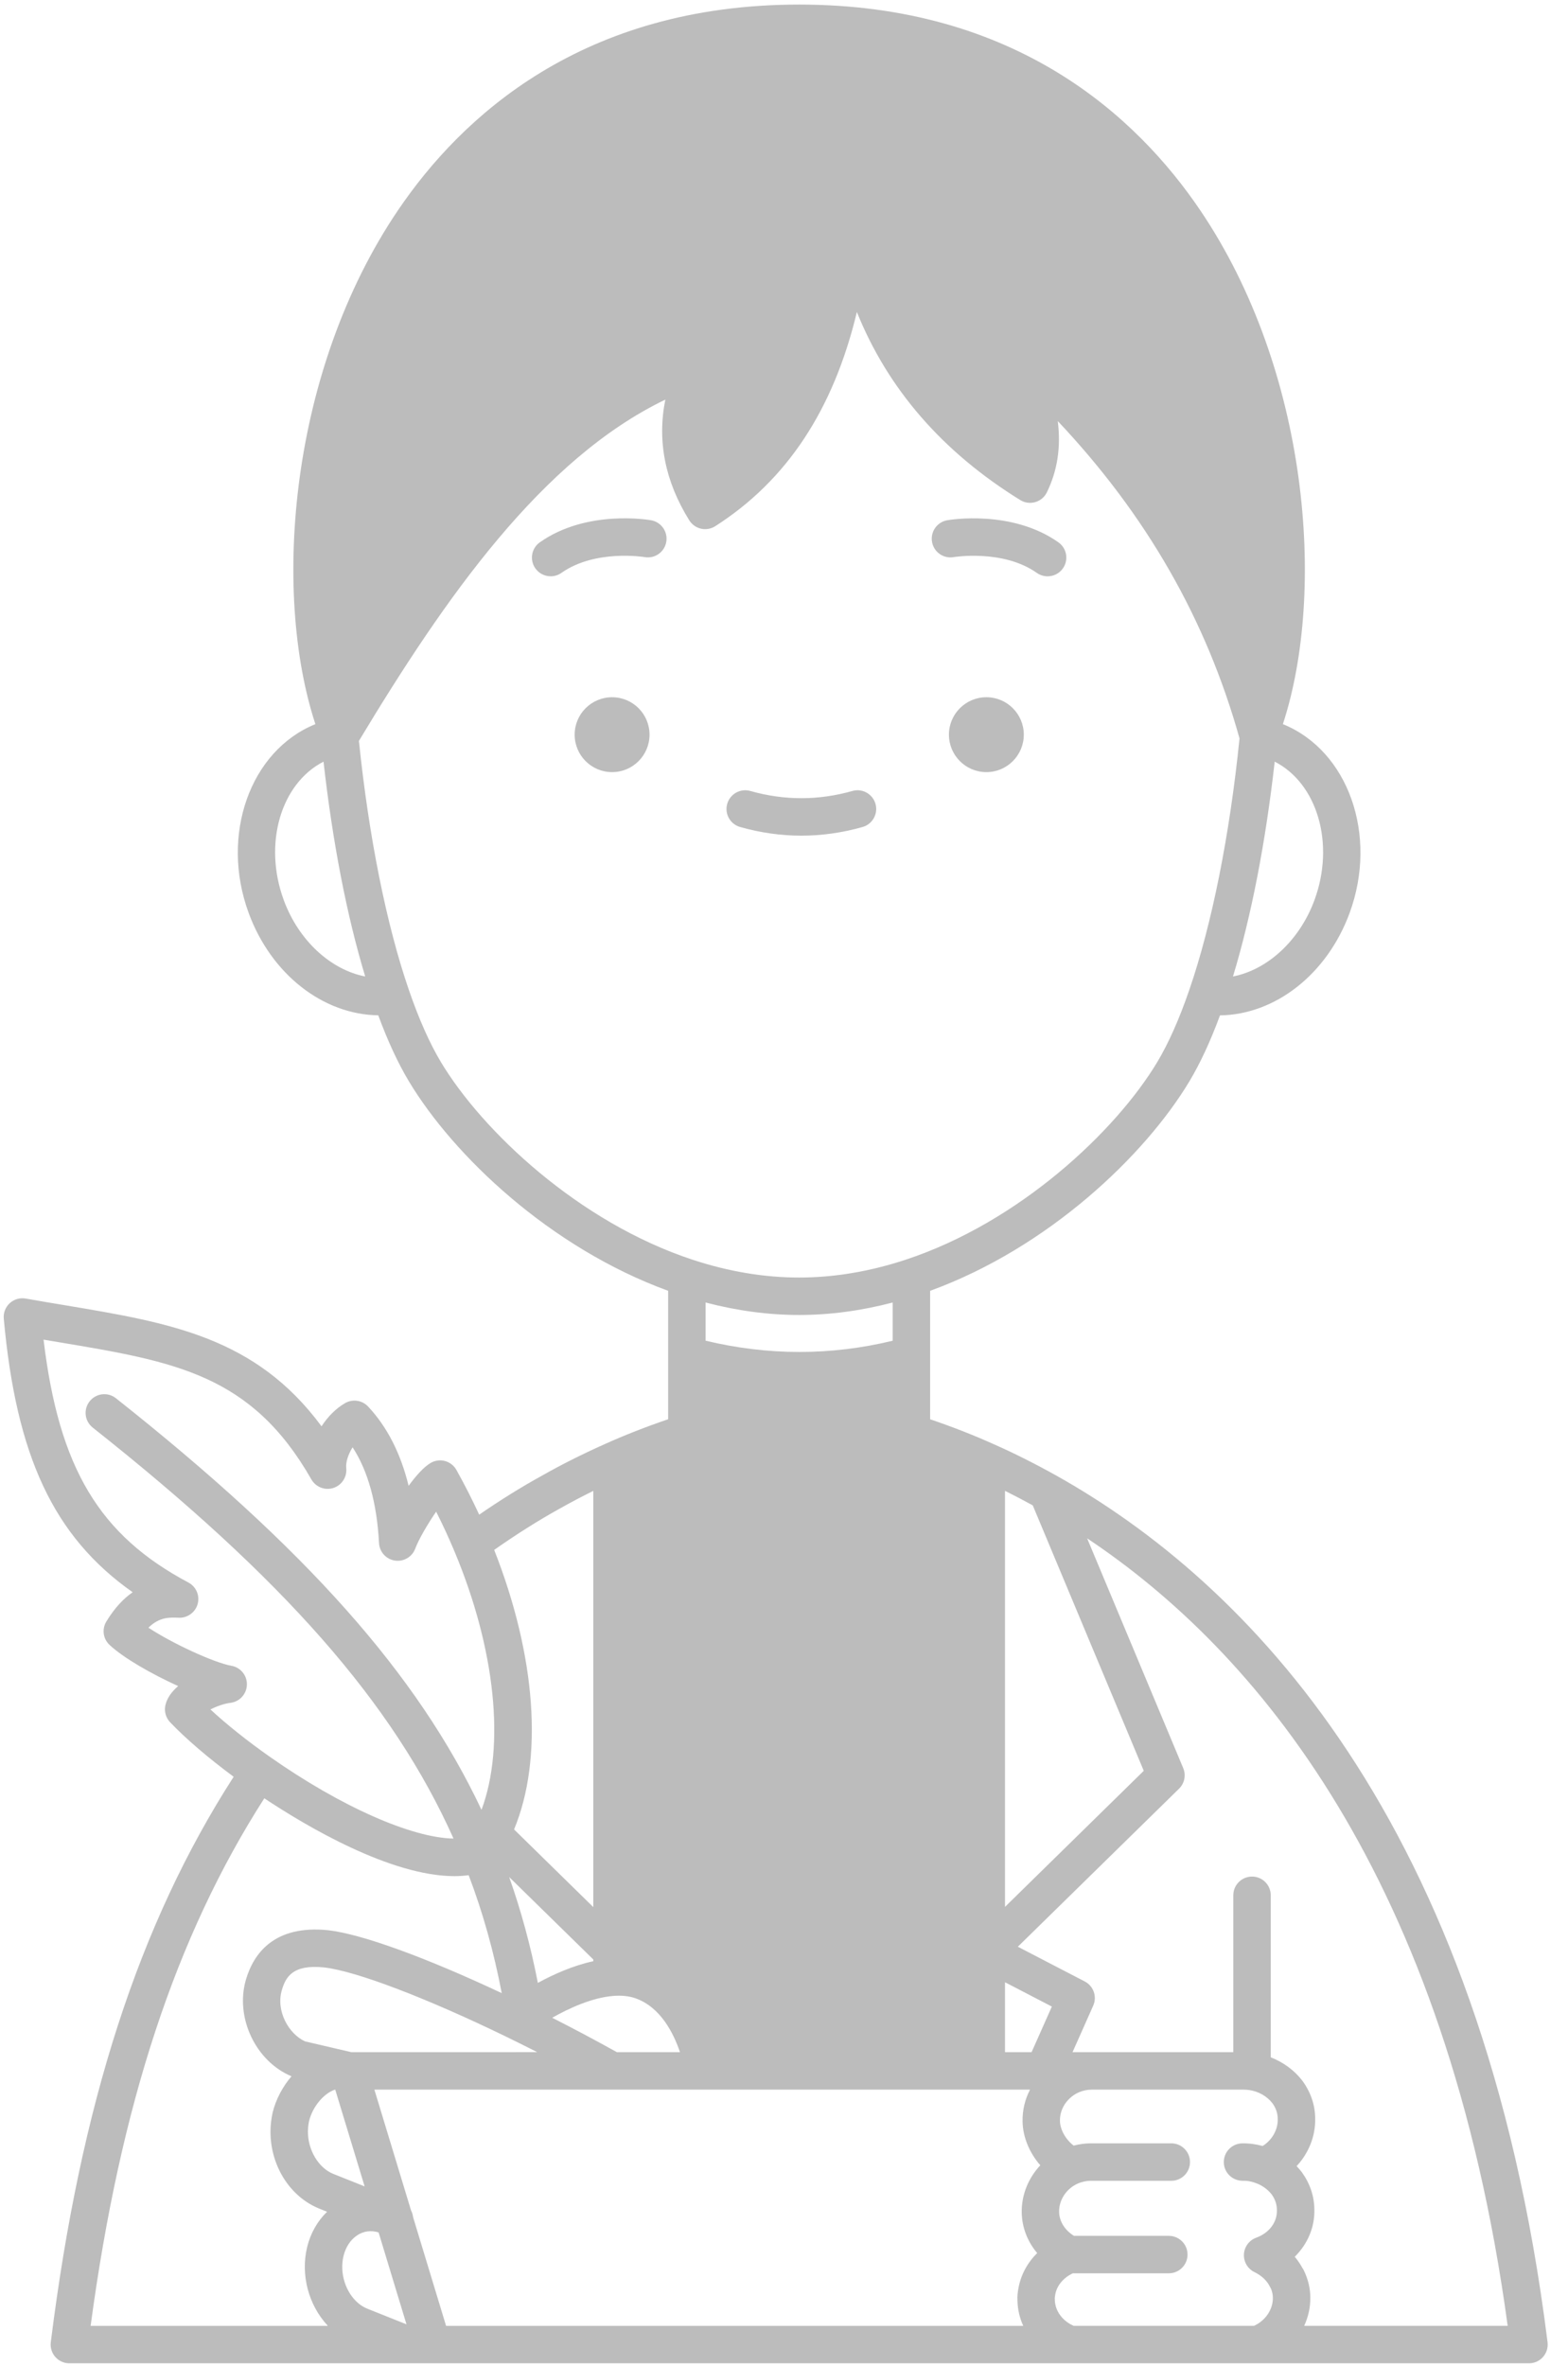 <svg width="59" height="89" viewBox="0 0 59 89" fill="none" xmlns="http://www.w3.org/2000/svg">
<path d="M38.523 27.634C38.523 28.412 37.892 29.043 37.115 29.043C36.337 29.043 35.706 28.412 35.706 27.634C35.706 26.856 36.337 26.226 37.115 26.226C37.892 26.226 38.523 26.856 38.523 27.634Z" fill="#BCBCBC"/>
<path d="M24.44 27.634C24.44 28.412 23.809 29.043 23.032 29.043C22.254 29.043 21.623 28.412 21.623 27.634C21.623 26.856 22.254 26.226 23.032 26.226C23.809 26.226 24.44 26.856 24.44 27.634Z" fill="#BCBCBC"/>
<path d="M35.883 20.956C35.901 20.953 37.74 20.652 39.013 21.549C39.136 21.636 39.278 21.678 39.418 21.678C39.64 21.678 39.857 21.574 39.994 21.38C40.218 21.061 40.142 20.622 39.825 20.399C38.067 19.16 35.739 19.552 35.641 19.569C35.258 19.637 35.004 20.001 35.07 20.383C35.136 20.765 35.499 21.022 35.883 20.956H35.883Z" fill="#BCBCBC"/>
<path d="M24.498 19.569C24.4 19.551 22.072 19.159 20.314 20.398C19.996 20.622 19.92 21.061 20.144 21.379C20.282 21.573 20.5 21.677 20.721 21.677C20.86 21.677 21.002 21.636 21.126 21.548C22.394 20.655 24.225 20.95 24.256 20.955C24.638 21.023 25.003 20.767 25.07 20.384C25.137 20.001 24.881 19.636 24.498 19.569H24.498Z" fill="#BCBCBC"/>
<path d="M58.231 88.103C55.761 68.347 46.823 59.473 39.758 55.509C38.925 55.045 38.13 54.647 37.402 54.327C37.398 54.325 37.393 54.324 37.389 54.321C37.387 54.321 37.386 54.32 37.384 54.319C36.627 53.978 35.84 53.671 34.998 53.385V48.554C39.437 46.937 43.075 43.472 44.756 40.671C45.163 39.991 45.549 39.159 45.905 38.193C47.98 38.164 49.931 36.653 50.782 34.343C51.859 31.413 50.732 28.234 48.272 27.238C49.909 22.232 49.236 13.928 45.16 7.907C42.772 4.378 38.214 0.172 30.069 0.172C21.92 0.172 17.362 4.382 14.972 7.914C10.898 13.935 10.227 22.236 11.867 27.238C9.406 28.235 8.28 31.414 9.357 34.342C10.207 36.652 12.158 38.162 14.233 38.191C14.59 39.158 14.976 39.99 15.383 40.669C17.064 43.471 20.702 46.936 25.141 48.553V53.384C24.302 53.67 23.516 53.977 22.758 54.318C22.757 54.319 22.756 54.319 22.755 54.319C22.751 54.321 22.747 54.322 22.743 54.325C21.894 54.705 21.119 55.094 20.381 55.513C19.616 55.934 18.828 56.424 18.031 56.973C17.765 56.4 17.479 55.836 17.174 55.291C17.082 55.127 16.928 55.006 16.746 54.956C16.565 54.906 16.37 54.931 16.207 55.026C15.954 55.172 15.659 55.501 15.375 55.888C15.077 54.669 14.567 53.67 13.851 52.906C13.627 52.668 13.27 52.614 12.986 52.777C12.64 52.977 12.333 53.288 12.099 53.65C9.616 50.294 6.405 49.758 2.451 49.097C1.97 49.018 1.475 48.935 0.965 48.844C0.749 48.806 0.528 48.871 0.366 49.019C0.205 49.167 0.122 49.383 0.142 49.601C0.61 54.753 2.007 57.792 4.992 59.891C4.657 60.123 4.317 60.472 4.001 60.993C3.828 61.278 3.878 61.645 4.122 61.872C4.646 62.364 5.709 62.97 6.704 63.421C6.468 63.623 6.289 63.861 6.225 64.134C6.171 64.366 6.237 64.61 6.401 64.782C7.005 65.414 7.842 66.129 8.792 66.832C5.221 72.377 3.03 79.16 1.911 88.103C1.886 88.303 1.948 88.505 2.082 88.656C2.215 88.807 2.408 88.894 2.61 88.894H15.303H15.305H15.308H16.261H16.263H16.265H47.329H47.331H47.333H57.532C57.734 88.894 57.926 88.808 58.06 88.656C58.193 88.504 58.256 88.303 58.23 88.102L58.231 88.103ZM47.508 80.72C47.261 80.652 47.007 80.616 46.744 80.621C46.356 80.626 46.044 80.944 46.049 81.334C46.054 81.722 46.37 82.029 46.762 82.029C46.941 82.022 47.121 82.061 47.288 82.128C47.29 82.129 47.293 82.129 47.295 82.13C47.518 82.219 47.712 82.364 47.854 82.547C47.982 82.727 48.047 82.921 48.047 83.138C48.058 83.59 47.753 83.994 47.27 84.169C47.003 84.265 46.82 84.513 46.806 84.796C46.793 85.08 46.95 85.344 47.206 85.466C47.467 85.591 47.678 85.791 47.784 86.014C47.797 86.04 47.81 86.064 47.825 86.088C47.871 86.204 47.895 86.317 47.895 86.43C47.9 86.873 47.611 87.292 47.185 87.485H40.4C40.355 87.464 40.309 87.441 40.264 87.417C39.91 87.209 39.696 86.868 39.691 86.504C39.691 86.486 39.69 86.469 39.688 86.451C39.686 86.428 39.697 86.366 39.708 86.3C39.768 85.967 40.017 85.673 40.367 85.509H43.979C44.368 85.509 44.684 85.194 44.684 84.804C44.684 84.416 44.369 84.1 43.979 84.1H40.411C40.069 83.89 39.857 83.555 39.852 83.198C39.843 82.742 40.135 82.31 40.573 82.125C40.725 82.062 40.884 82.029 41.042 82.029H44.073C44.462 82.029 44.777 81.714 44.777 81.324C44.777 80.936 44.462 80.62 44.073 80.62H41.037C40.821 80.621 40.608 80.652 40.399 80.706C40.099 80.474 39.888 80.109 39.883 79.77C39.878 79.475 39.994 79.19 40.211 78.967C40.438 78.733 40.746 78.603 41.073 78.601H46.796C46.857 78.6 46.925 78.605 47.003 78.615C47.357 78.666 47.68 78.852 47.879 79.113C48.011 79.294 48.078 79.49 48.078 79.709C48.089 80.112 47.857 80.508 47.508 80.72L47.508 80.72ZM16.785 87.486L15.543 83.395C15.533 83.308 15.508 83.222 15.467 83.145L14.087 78.6H26.47C26.477 78.6 26.484 78.601 26.491 78.601C26.497 78.601 26.503 78.6 26.509 78.6H38.758C38.566 78.967 38.469 79.375 38.477 79.793C38.484 80.383 38.737 80.979 39.144 81.446C38.696 81.924 38.433 82.56 38.445 83.222C38.454 83.786 38.664 84.319 39.027 84.748C38.663 85.106 38.412 85.564 38.321 86.069C38.299 86.197 38.272 86.354 38.285 86.548C38.293 86.877 38.369 87.194 38.502 87.486L16.785 87.486ZM30.069 49.462C31.226 49.462 32.407 49.303 33.59 48.993V50.43C31.263 50.995 28.899 50.994 26.549 50.429V48.993C27.732 49.303 28.913 49.462 30.069 49.462L30.069 49.462ZM23.211 77.191C22.414 76.747 21.601 76.315 20.778 75.897C21.405 75.542 22.278 75.137 23.085 75.075C23.392 75.05 23.67 75.081 23.907 75.163C24.849 75.49 25.343 76.472 25.586 77.191L23.211 77.191ZM22.325 73.769C21.567 73.934 20.836 74.259 20.238 74.585C19.967 73.194 19.61 71.877 19.159 70.604L22.325 73.705L22.325 73.769ZM19.055 76.613C19.442 76.801 19.829 76.995 20.214 77.19L13.217 77.191L11.481 76.786C10.868 76.511 10.37 75.644 10.607 74.85C10.749 74.376 11.001 73.88 12.197 74.004C13.4 74.143 16.029 75.143 19.055 76.613L19.055 76.613ZM13.485 86.637C12.999 86.228 12.77 85.496 12.926 84.856C13.007 84.526 13.184 84.254 13.429 84.088C13.671 83.921 13.959 83.882 14.246 83.972L15.295 87.428L13.831 86.844C13.71 86.796 13.592 86.726 13.485 86.637V86.637ZM11.63 79.781C11.767 79.223 12.199 78.73 12.613 78.597L13.72 82.24L12.54 81.769C11.988 81.547 11.586 80.879 11.586 80.183C11.587 80.045 11.603 79.905 11.63 79.781L11.63 79.781ZM38.816 77.191H37.816V74.561L39.579 75.476L38.816 77.191ZM37.816 56.077C38.154 56.245 38.503 56.428 38.86 56.623L43.037 66.608L37.816 71.726L37.816 56.077ZM49.46 33.857C48.897 35.384 47.688 36.478 46.394 36.73C47.084 34.455 47.62 31.697 47.964 28.649C49.567 29.468 50.241 31.733 49.46 33.857H49.46ZM10.677 33.857C9.897 31.734 10.569 29.47 12.173 28.649C12.517 31.697 13.053 34.456 13.742 36.73C12.447 36.478 11.24 35.384 10.677 33.857H10.677ZM16.589 39.947C16.165 39.238 15.759 38.326 15.385 37.236C14.54 34.784 13.876 31.465 13.505 27.869C16.755 22.47 20.395 17.265 25.035 15.031C24.722 16.583 25.023 18.105 25.935 19.571C26.035 19.731 26.194 19.844 26.377 19.886C26.561 19.928 26.754 19.894 26.912 19.793C29.599 18.076 31.358 15.424 32.242 11.736C33.406 14.631 35.464 17.002 38.389 18.809C38.558 18.914 38.763 18.942 38.954 18.887C39.145 18.832 39.304 18.698 39.391 18.519C39.788 17.707 39.925 16.819 39.801 15.838C43.145 19.383 45.392 23.312 46.64 27.775C46.272 31.409 45.602 34.763 44.75 37.236C44.376 38.325 43.971 39.237 43.547 39.946C41.992 42.538 38.363 45.972 34.072 47.385C32.723 47.829 31.376 48.054 30.068 48.054C28.76 48.054 27.412 47.829 26.063 47.385C21.773 45.973 18.145 42.539 16.589 39.947L16.589 39.947ZM21.066 56.743C21.472 56.513 21.891 56.294 22.324 56.079V71.734L19.343 68.813C20.447 66.156 20.174 62.308 18.595 58.299C19.434 57.711 20.262 57.186 21.066 56.743L21.066 56.743ZM8.712 62.659C8.061 62.542 6.502 61.828 5.585 61.225C5.996 60.819 6.381 60.835 6.728 60.85C7.054 60.864 7.351 60.648 7.438 60.331C7.524 60.014 7.379 59.679 7.088 59.525C3.745 57.748 2.218 55.227 1.639 50.39C1.834 50.423 2.027 50.455 2.217 50.487C6.581 51.216 9.464 51.698 11.716 55.647C11.882 55.938 12.229 56.071 12.546 55.968C12.863 55.865 13.064 55.552 13.028 55.22C13.003 54.999 13.106 54.696 13.267 54.439C13.847 55.329 14.181 56.537 14.262 58.042C14.28 58.375 14.528 58.65 14.857 58.7C15.187 58.75 15.507 58.565 15.623 58.253C15.761 57.887 16.104 57.307 16.411 56.861C16.646 57.325 16.866 57.799 17.069 58.278C17.078 58.307 17.09 58.335 17.104 58.362C18.646 62.045 19.013 65.68 18.118 68.076C15.703 62.956 11.502 58.245 4.362 52.594C4.058 52.352 3.615 52.404 3.373 52.709C3.132 53.014 3.183 53.456 3.489 53.698C10.674 59.384 14.788 64.059 17.065 69.157C15.499 69.13 12.836 67.965 10.152 66.08C9.3 65.481 8.528 64.865 7.917 64.299C8.142 64.186 8.431 64.08 8.672 64.051C9.018 64.008 9.28 63.72 9.29 63.371C9.301 63.023 9.054 62.72 8.712 62.658L8.712 62.659ZM9.945 67.642C11.531 68.695 14.697 70.57 17.102 70.57C17.285 70.57 17.462 70.557 17.635 70.534C18.17 71.944 18.581 73.407 18.879 74.97C16.018 73.626 13.614 72.751 12.35 72.604C10.312 72.395 9.543 73.491 9.258 74.448C8.832 75.875 9.615 77.536 10.969 78.098C10.632 78.491 10.38 78.969 10.259 79.461C10.206 79.701 10.178 79.944 10.178 80.184C10.178 81.471 10.915 82.633 12.014 83.076L12.307 83.194C11.947 83.542 11.684 84.001 11.557 84.523C11.304 85.564 11.61 86.704 12.326 87.473V87.486H3.41C4.526 79.177 6.616 72.832 9.945 67.642L9.945 67.642ZM49.073 87.485C49.225 87.156 49.308 86.795 49.304 86.422C49.304 86.083 49.224 85.742 49.065 85.409C49.047 85.371 49.027 85.336 49.003 85.303C48.923 85.156 48.828 85.016 48.718 84.887C49.195 84.418 49.472 83.784 49.456 83.12C49.456 82.623 49.295 82.138 48.992 81.716C48.988 81.71 48.984 81.705 48.98 81.699C48.92 81.621 48.855 81.548 48.788 81.478C49.237 80.997 49.502 80.354 49.487 79.693C49.487 79.194 49.326 78.707 49.01 78.272C48.706 77.873 48.287 77.568 47.815 77.385V71.29C47.815 70.901 47.5 70.586 47.111 70.586C46.722 70.586 46.406 70.901 46.406 71.29V77.191H40.357L41.135 75.442C41.286 75.102 41.147 74.703 40.816 74.531L38.299 73.225L44.365 67.28C44.571 67.078 44.633 66.771 44.521 66.505L40.906 57.863C47.223 62.075 54.426 70.536 56.73 87.485L49.073 87.485Z" fill="#BCBCBC"/>
<path d="M27.849 31.107C28.613 31.324 29.388 31.433 30.153 31.433C30.916 31.433 31.692 31.324 32.457 31.107C32.831 31.001 33.048 30.612 32.943 30.238C32.837 29.864 32.447 29.645 32.074 29.752C30.793 30.114 29.512 30.114 28.232 29.752C27.858 29.646 27.469 29.864 27.363 30.238C27.257 30.612 27.474 31.001 27.849 31.107Z" fill="#BCBCBC"/>
</svg>
